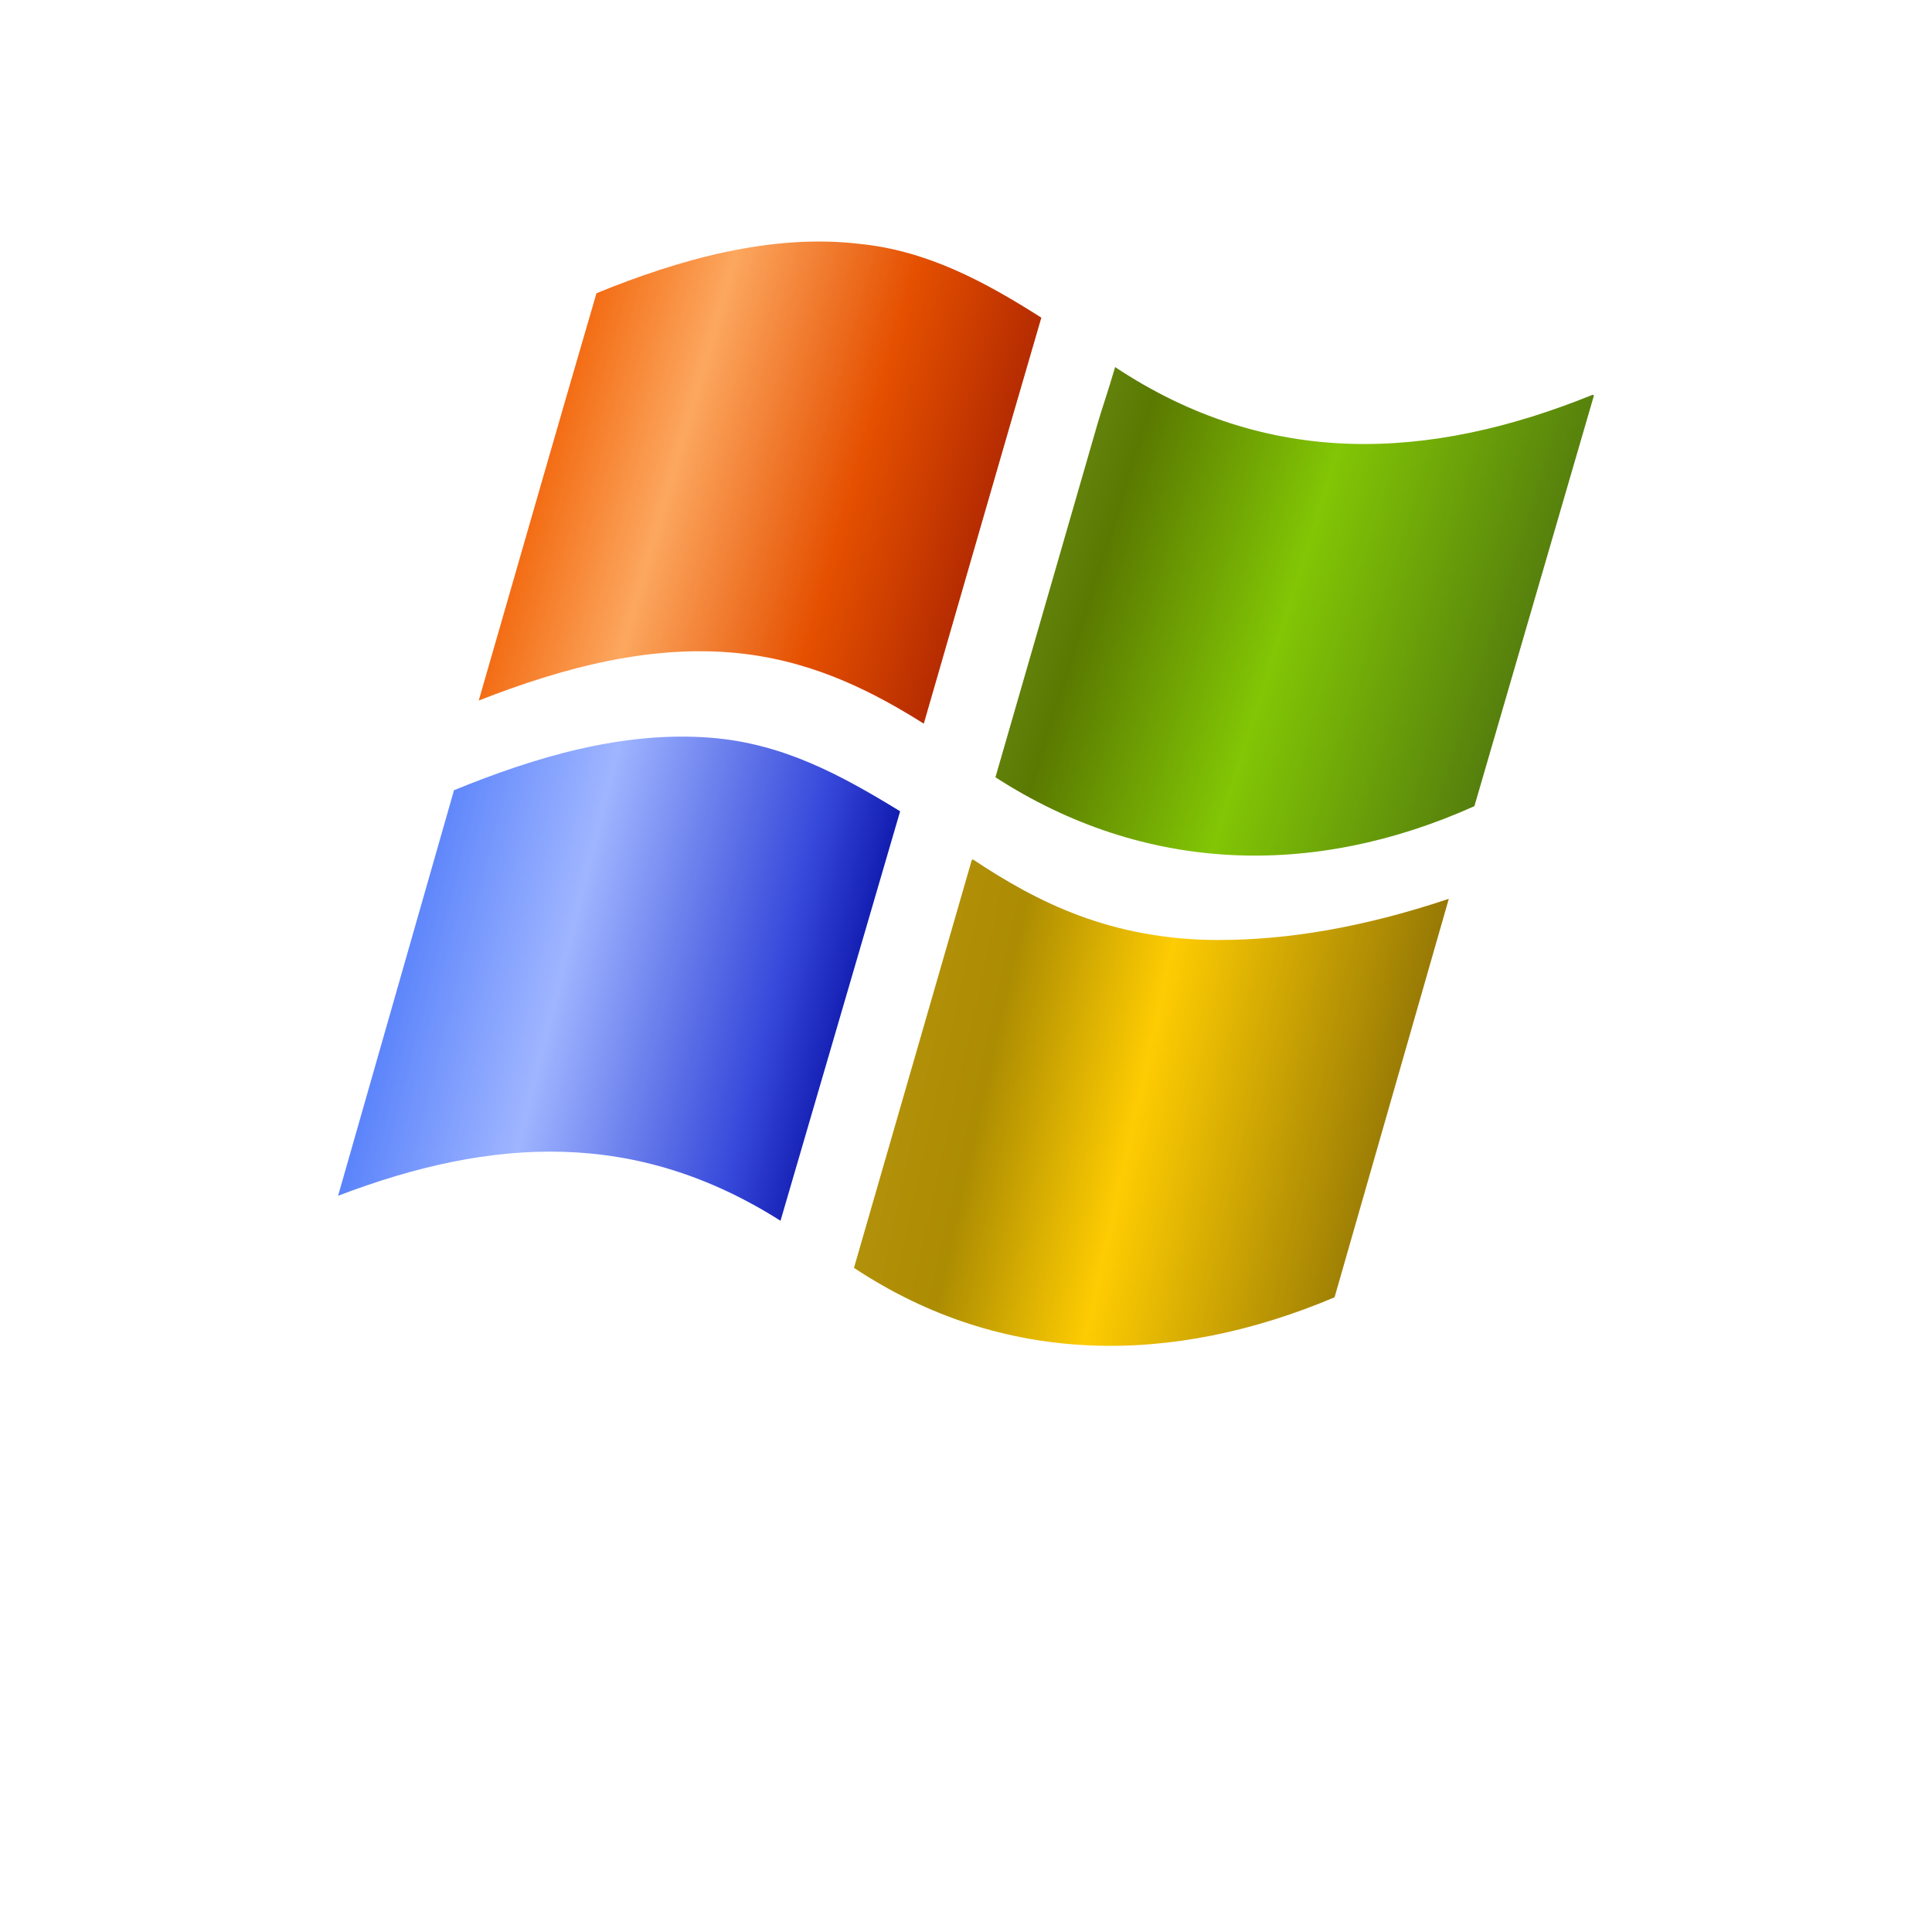 <?xml version="1.0" encoding="UTF-8" standalone="no"?>
<svg
   xmlns:dc="http://purl.org/dc/elements/1.1/"
   xmlns:cc="http://creativecommons.org/ns#"
   xmlns:rdf="http://www.w3.org/1999/02/22-rdf-syntax-ns#"
   xmlns:svg="http://www.w3.org/2000/svg"
   xmlns="http://www.w3.org/2000/svg"
   xmlns:xlink="http://www.w3.org/1999/xlink"
   xmlns:sodipodi="http://sodipodi.sourceforge.net/DTD/sodipodi-0.dtd"
   xmlns:inkscape="http://www.inkscape.org/namespaces/inkscape"
   id="svg4379"
   width="200"
   height="200"
   inkscape:version="1.0 (4035a4fb49, 2020-05-01)"
   sodipodi:docname="kde.svg"
   version="1.1"
   viewBox="0 0 200 200">
  <defs
     id="defs8">
    <linearGradient
       id="linearGradient971"
       inkscape:collect="always">
      <stop
         id="stop967"
         offset="0"
         style="stop-color:#b79410;stop-opacity:1" />
      <stop
         style="stop-color:#ac8c02;stop-opacity:1"
         offset="0.256"
         id="stop975" />
      <stop
         id="stop977"
         offset="0.519"
         style="stop-color:#fecc02;stop-opacity:1" />
      <stop
         id="stop969"
         offset="1"
         style="stop-color:#8f7305;stop-opacity:1" />
    </linearGradient>
    <linearGradient
       id="linearGradient957"
       inkscape:collect="always">
      <stop
         id="stop953"
         offset="0"
         style="stop-color:#4070f9;stop-opacity:1" />
      <stop
         style="stop-color:#9fb5ff;stop-opacity:1"
         offset="0.438"
         id="stop961" />
      <stop
         id="stop963"
         offset="0.849"
         style="stop-color:#3648da;stop-opacity:1" />
      <stop
         id="stop955"
         offset="1"
         style="stop-color:#111caf;stop-opacity:1" />
    </linearGradient>
    <linearGradient
       id="linearGradient947"
       inkscape:collect="always">
      <stop
         id="stop943"
         offset="0"
         style="stop-color:#6c8d18;stop-opacity:1" />
      <stop
         style="stop-color:#5a7901;stop-opacity:1"
         offset="0.164"
         id="stop965" />
      <stop
         style="stop-color:#82c605;stop-opacity:1"
         offset="0.47"
         id="stop951" />
      <stop
         id="stop945"
         offset="1"
         style="stop-color:#446310;stop-opacity:1" />
    </linearGradient>
    <linearGradient
       id="linearGradient933"
       inkscape:collect="always">
      <stop
         id="stop929"
         offset="0"
         style="stop-color:#f2650b;stop-opacity:1" />
      <stop
         style="stop-color:#fca75f;stop-opacity:1"
         offset="0.286"
         id="stop937" />
      <stop
         id="stop941"
         offset="0.648"
         style="stop-color:#e55000;stop-opacity:1" />
      <stop
         id="stop931"
         offset="1"
         style="stop-color:#a92201;stop-opacity:1" />
    </linearGradient>
    <style
       id="current-color-scheme"
       type="text/css">
   .ColorScheme-Text { color:#dedede; } .ColorScheme-Highlight { color:#5294e2; } .ColorScheme-ButtonBackground { color:#dedede; }
  </style>
    <linearGradient
       id="linearGradient8660"
       x1="-7.673"
       x2="-5.027"
       y1="-29.104"
       y2="-27.252"
       gradientTransform="matrix(3.362,0,0,3.362,56.98,79.986)"
       gradientUnits="userSpaceOnUse">
      <stop
         stop-color="#00bffb"
         offset="0"
         id="stop17" />
      <stop
         stop-color="#01a0f3"
         offset="1"
         id="stop19" />
    </linearGradient>
    <linearGradient
       id="linearGradient8668"
       x1="-4.762"
       x2="-1.852"
       y1="-27.252"
       y2="-30.123"
       gradientTransform="matrix(3.526,0,0,3.362,57.758,79.986)"
       gradientUnits="userSpaceOnUse">
      <stop
         stop-color="#11c2f4"
         offset="0"
         id="stop12" />
      <stop
         stop-color="#2dc5f4"
         offset="1"
         id="stop14" />
    </linearGradient>
    <linearGradient
       id="linearGradient8676"
       x1="-7.673"
       x2="-5.027"
       y1="-26.722"
       y2="-24.493"
       gradientTransform="matrix(3.362,0,0,3.362,56.98,79.986)"
       gradientUnits="userSpaceOnUse">
      <stop
         stop-color="#0954a8"
         offset="0"
         id="stop7" />
      <stop
         stop-color="#0954a8"
         offset="1"
         id="stop9" />
    </linearGradient>
    <linearGradient
       id="linearGradient8684"
       x1="-4.498"
       x2="-1.852"
       y1="-26.722"
       y2="-24.111"
       gradientTransform="matrix(3.526,0,0,3.362,57.758,79.986)"
       gradientUnits="userSpaceOnUse">
      <stop
         stop-color="#339ed9"
         offset="0"
         id="stop2" />
      <stop
         stop-color="#2386c9"
         offset="1"
         id="stop4" />
    </linearGradient>
    <style
       type="text/css"
       id="style891" />
    <linearGradient
       gradientUnits="userSpaceOnUse"
       y2="35.891"
       x2="45.469"
       y1="33.745"
       x1="38"
       id="linearGradient935"
       xlink:href="#linearGradient933"
       inkscape:collect="always" />
    <linearGradient
       gradientUnits="userSpaceOnUse"
       y2="38"
       x2="55"
       y1="35"
       x1="45.476"
       id="linearGradient949"
       xlink:href="#linearGradient947"
       inkscape:collect="always" />
    <linearGradient
       gradientUnits="userSpaceOnUse"
       y2="43"
       x2="43"
       y1="41"
       x1="35"
       id="linearGradient959"
       xlink:href="#linearGradient957"
       inkscape:collect="always" />
    <linearGradient
       gradientUnits="userSpaceOnUse"
       y2="45"
       x2="52"
       y1="43"
       x1="43"
       id="linearGradient973"
       xlink:href="#linearGradient971"
       inkscape:collect="always" />
  </defs>
  <sodipodi:namedview
     id="namedview39"
     bordercolor="#666666"
     borderopacity="1"
     gridtolerance="10"
     guidetolerance="10"
     inkscape:current-layer="svg4379"
     inkscape:cx="72.73466"
     inkscape:cy="104.00638"
     inkscape:pageopacity="0"
     inkscape:pageshadow="2"
     inkscape:window-height="1014"
     inkscape:window-maximized="1"
     inkscape:window-width="1920"
     inkscape:window-x="0"
     inkscape:window-y="0"
     inkscape:zoom="1.4124458"
     objecttolerance="10"
     pagecolor="#dfe2e4"
     showgrid="true"
     inkscape:snap-bbox="true"
     inkscape:bbox-nodes="true"
     inkscape:snap-bbox-edge-midpoints="true"
     inkscape:document-rotation="0">
    <inkscape:grid
       id="grid839"
       type="xygrid" />
  </sodipodi:namedview>
  <g
     transform="matrix(6.5,0,0,6.5,-192.501,-170.001)"
     id="g1097">
    <path
       id="path1089"
       p-id="2380"
       d="m 41.482,36.569 c 1.165,0.143 2.091,0.636 2.846,1.11 0.624,-2.156 1.243,-4.313 1.872,-6.466 -0.899,-0.572 -1.818,-1.068 -2.895,-1.175 -1.417,-0.169 -2.894,0.256 -4.19,0.786 -0.632,2.16 -1.251,4.325 -1.875,6.487 1.338,-0.525 2.794,-0.92 4.242,-0.742"
       style="fill:url(#linearGradient935);fill-opacity:1;stroke-width:0.022"
       sodipodi:nodetypes="ccccccc" />
    <path
       style="fill:url(#linearGradient949);fill-opacity:1;stroke-width:0.022"
       d="m 54.996,32.452 c -0.005,-0.004 -0.009,-0.008 -0.013,-0.012 C 52.372,33.5 49.799,33.611 47.375,32 c -0.111,0.382 -0.213,0.672 -0.278,0.896 -0.214,0.741 -0.428,1.482 -0.642,2.223 l -0.986,3.414 c 2.37,1.532 5.059,1.614 7.628,0.46 L 55,32.455 l -0.004,-0.003"
       p-id="2380"
       id="path1091"
       sodipodi:nodetypes="ccccccccc" />
    <path
       id="path1093"
       p-id="2380"
       d="M 43.95,39.074 C 42.994,38.488 42.079,37.993 40.932,37.903 39.529,37.793 38.13,38.214 36.846,38.739 l -1.846,6.459 c 2.474,-0.945 4.756,-1.054 7.046,0.398 l 1.905,-6.521 c -3e-5,0 -4.6e-4,-5.73e-4 -9.2e-4,-5.73e-4"
       style="fill:url(#linearGradient959);fill-opacity:1;stroke-width:0.022"
       sodipodi:nodetypes="ccccccc" />
    <path
       style="fill:url(#linearGradient973);fill-opacity:1;stroke-width:0.022"
       d="m 49.038,41.125 c -1.736,0 -2.917,-0.611 -3.929,-1.285 -0.005,0.006 -0.013,0.011 -0.018,0.015 l -1.875,6.491 c 2.377,1.575 5.069,1.561 7.654,0.469 l 1.819,-6.345 -0.016,0.004 c -1.371,0.458 -2.573,0.65 -3.633,0.65"
       p-id="2380"
       id="path1095"
       sodipodi:nodetypes="cccccccc" />
  </g>
</svg>
